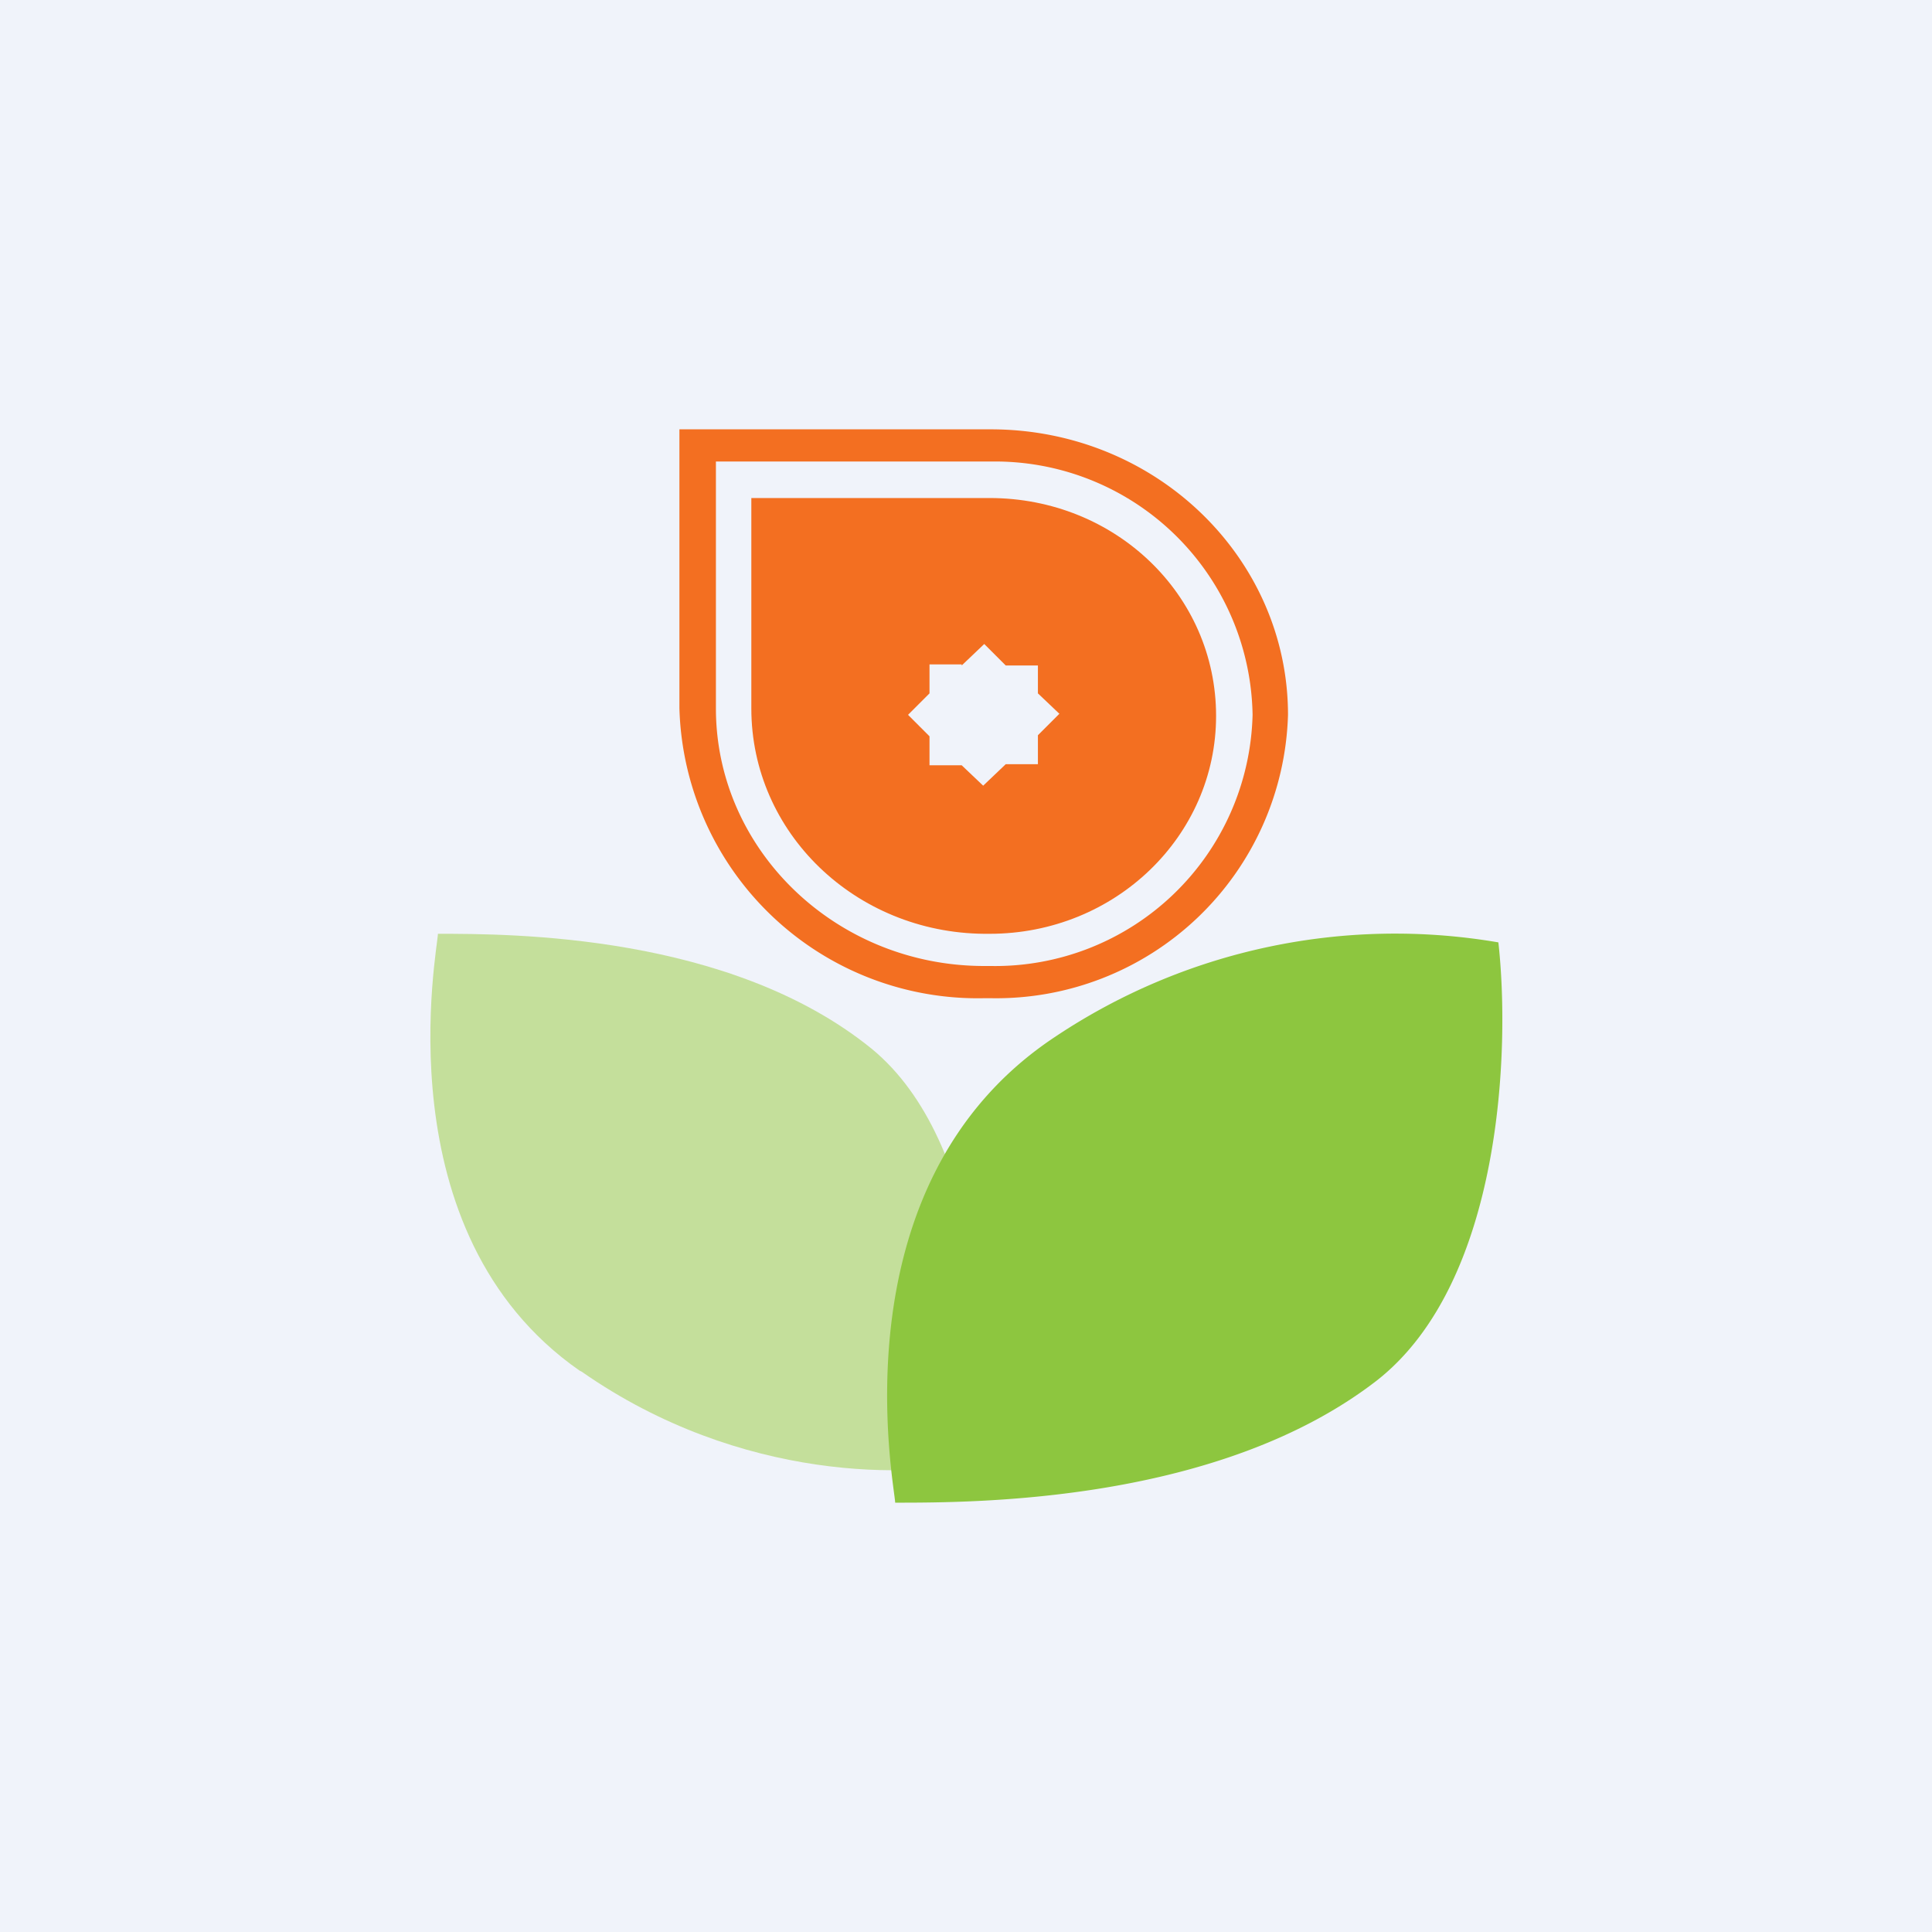 <!-- by TradingView --><svg width="18" height="18" viewBox="0 0 18 18" xmlns="http://www.w3.org/2000/svg"><path fill="#F0F3FA" d="M0 0h18v18H0z"/><path d="M5.4 12.77C3.55 11.48 4.08 8.83 4.08 8.7c.68 0 2.72 0 4.04 1.07 1.06.87 1.12 2.92 1.02 3.84-.62.16-2.23.21-3.72-.83Z" fill="#C4DF9B"/><path d="M9.83 9.66c-2.07 1.37-1.49 4.2-1.49 4.34.75 0 3.02 0 4.49-1.14 1.17-.92 1.24-3.1 1.13-4.08a5.7 5.7 0 0 0-4.13.88Z" fill="#8DC63F"/><path d="M6.33 4h2.9C10.77 4 12 5.2 12 6.66A2.72 2.72 0 0 1 9.23 9.3h-.06A2.78 2.78 0 0 1 6.33 6.6V4Zm.34 2.6c0 1.32 1.12 2.4 2.5 2.4h.06a2.4 2.4 0 0 0 2.44-2.34A2.4 2.4 0 0 0 9.23 4.3H6.67V6.6Z" fill="#F36F21"/><path d="M7 6.6V4.64h2.22c1.17 0 2.11.9 2.11 2.03 0 1.12-.94 2.03-2.11 2.03h-.05C7.97 8.69 7 7.76 7 6.6Zm1.96-.41h-.3v.27l-.2.2.2.2v.27h.3l.2.19.21-.2h.3v-.27l.2-.2-.2-.19V6.2h-.3l-.2-.2-.21.2Z" fill="#F36F21"/></svg>